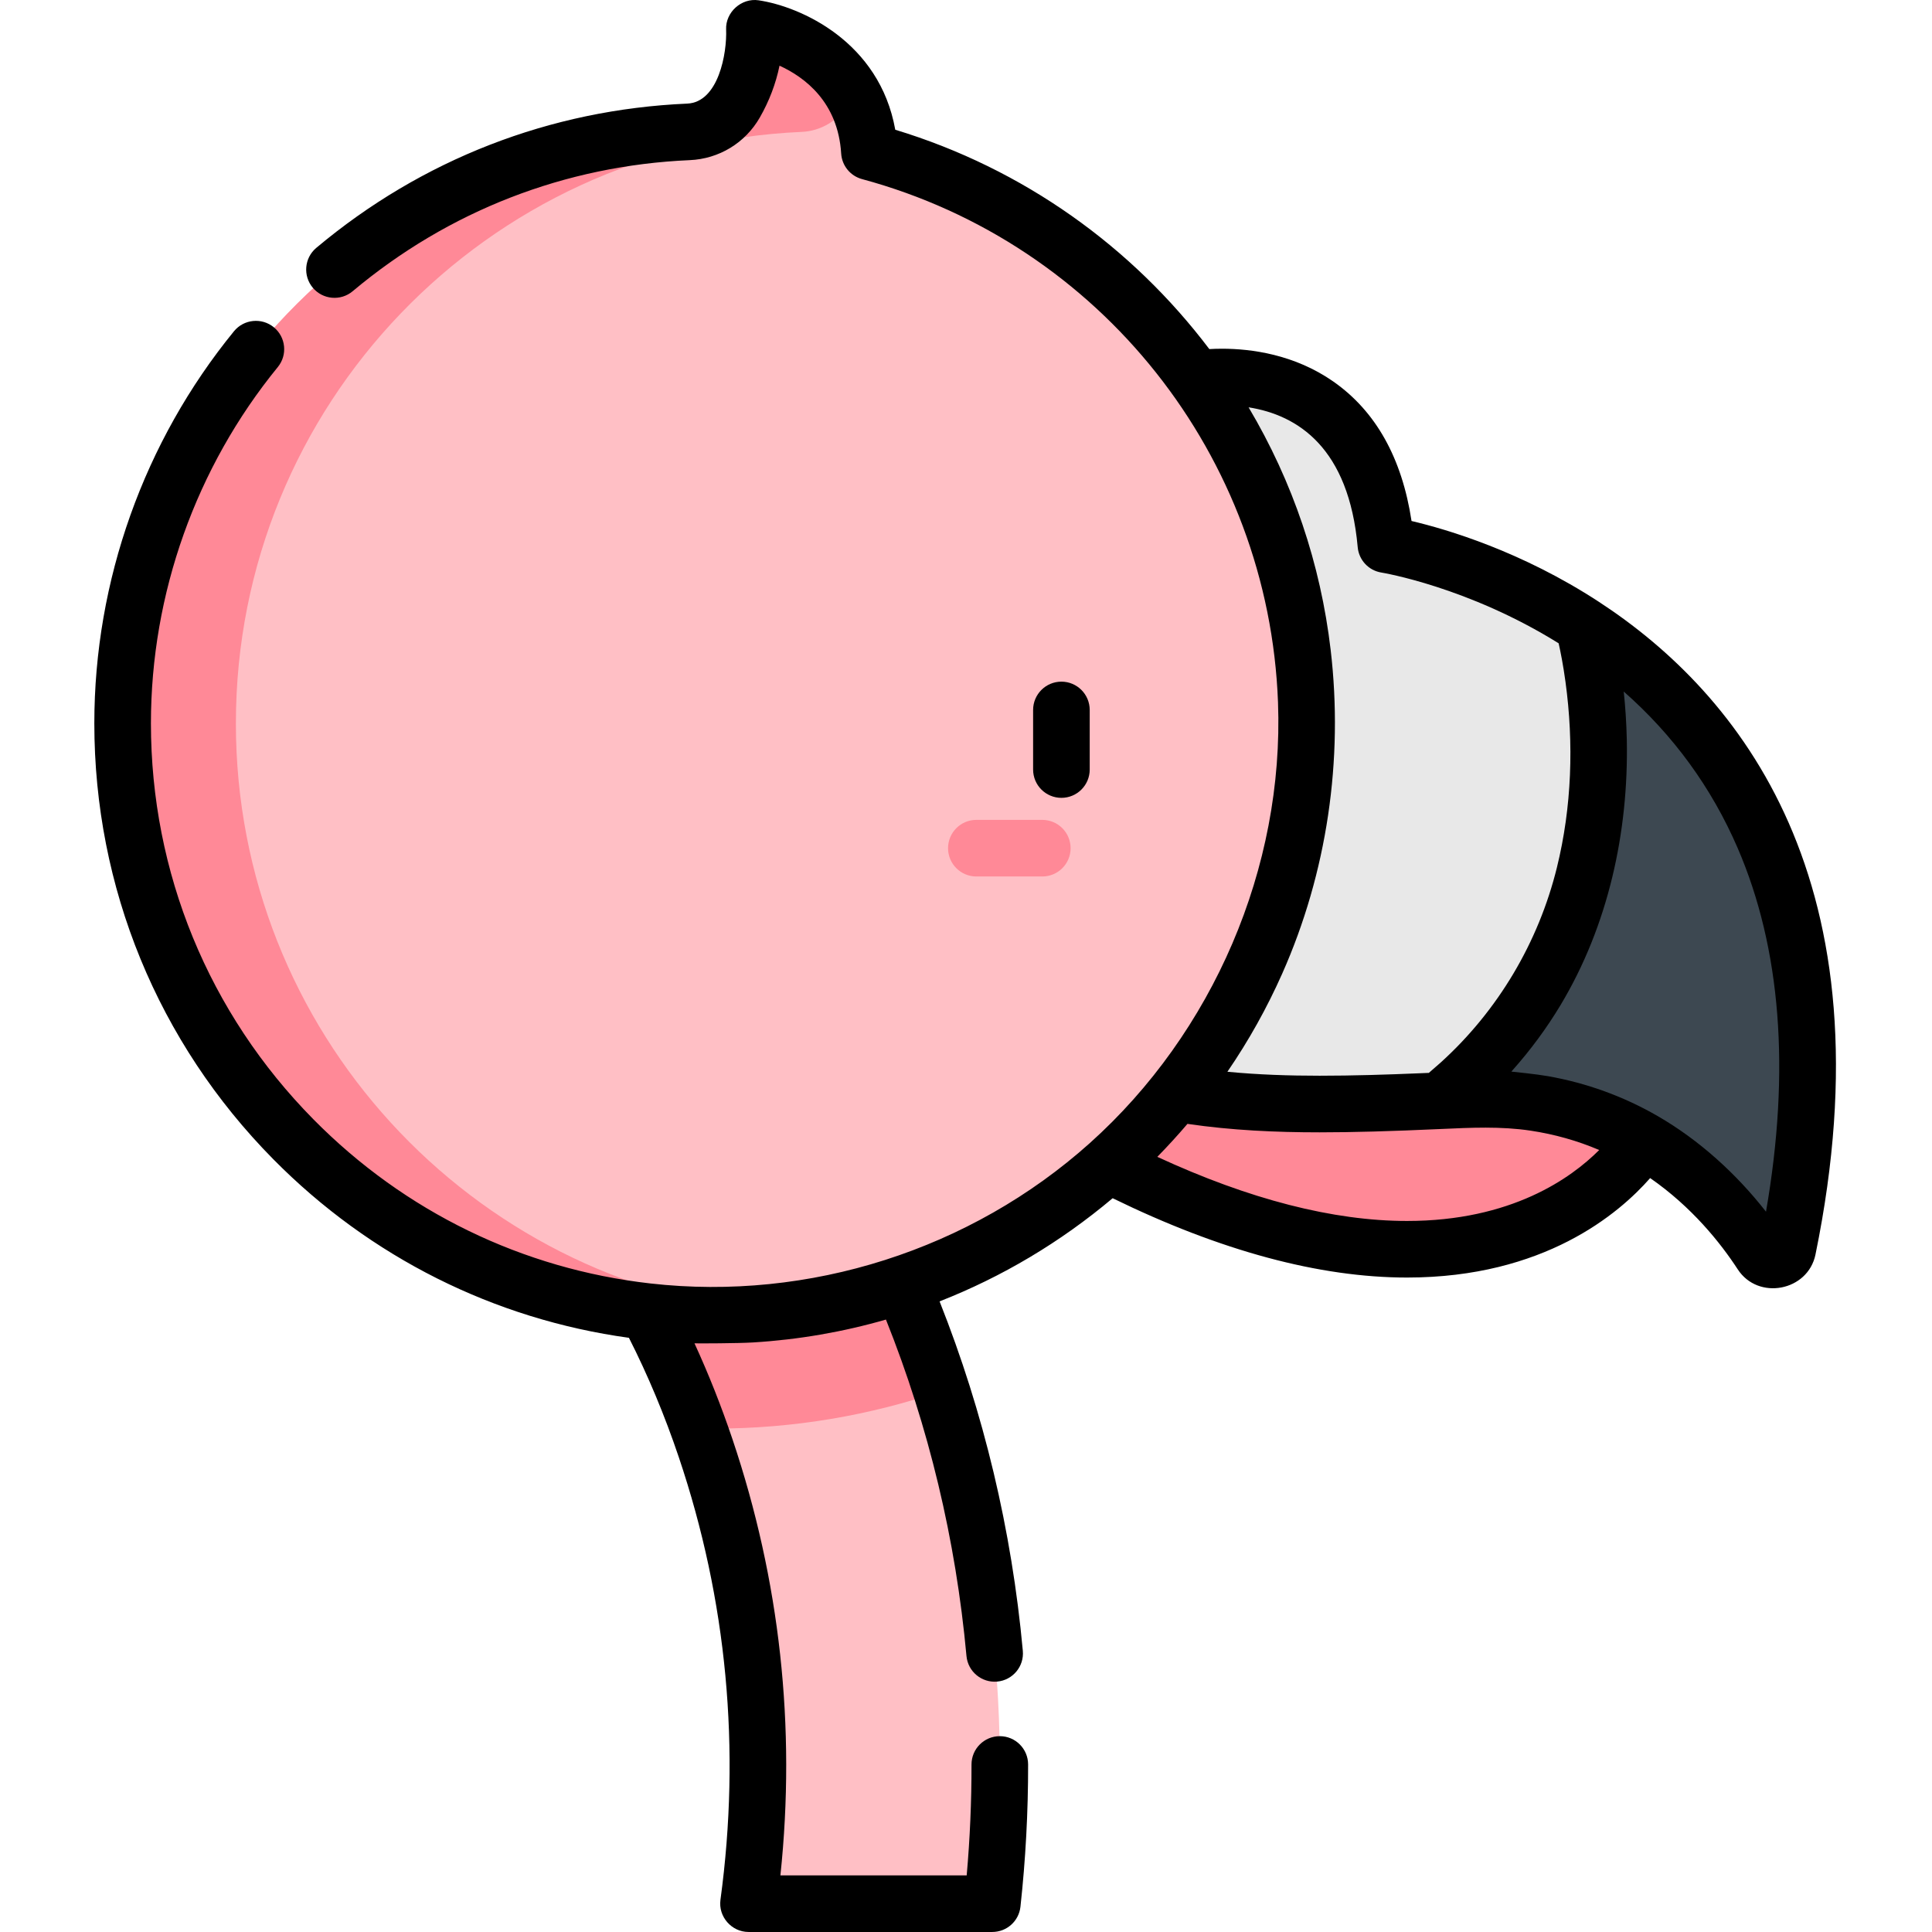 <svg height="512pt" viewBox="-25 0 512 512.002" width="512pt" xmlns="http://www.w3.org/2000/svg"><path d="m410.52 302.242s-35.766 60.312-141.598 6.461l-19.652-28.195 28.289-17.762h105.91zm0 0" fill="#ff8997"/><path d="m356.504 291.707c2.336-.105 4.746-.215 7.23-.344 44.129-2.211 68.523 26.277 78.086 40.941 1.863 2.863 6.273 2.012 6.965-1.34 19.352-94.355-18.371-141.84-54.164-165.199zm0 0" fill="#3d4851"/><path d="m249.27 280.508c38.762 11.348 53.965 13.629 107.234 11.199 60.516-48.656 38.117-125.941 38.117-125.941-26.711-17.434-52.336-21.43-52.336-21.43-4.668-52.301-50.258-43.922-50.258-43.922zm0 0" fill="#e8e8e8"/><path d="m173.371 504.508c5.594-41.141 1.785-81.703-11.352-120.684-10.574-31.379-23.566-49.938-23.695-50.121l.09.133 51.98-37.578c2.609 3.609 60.988 86.066 47.59 208.25zm0 0" fill="#ffbfc5"/><path d="m138.418 333.836 51.98-37.578c1.449 2.008 20.117 28.371 34.125 72.363-18.895 6.457-39.125 9.973-60.141 9.973-.008 0-.012 0-.016 0-.844 0-1.672-.004-2.52-.016-.559-.008-1.117-.031-1.676-.043-10.184-28.164-21.727-44.66-21.852-44.832zm0 0" fill="#ff8997"/><path d="m157.457 34.953c5.141-.223 9.84-3.062 12.398-7.523 2.734-4.773 5.406-11.641 5.078-19.926 0 0 28.73 4.273 30.484 32.727 67.062 18.113 116.332 79.562 115.883 152.457-.535 86.727-72.324 157.062-159.047 155.895-85.66-1.152-154.742-70.949-154.742-156.883 0-84.324 66.52-153.109 149.945-156.746zm0 0" fill="#ffbfc5"/><path d="m37.512 191.699c0-84.324 66.52-153.109 149.945-156.746 5.141-.223 9.84-3.062 12.398-7.523.422-.738.84-1.531 1.25-2.367-8.453-14.918-26.172-17.559-26.172-17.559.328 8.285-2.344 15.152-5.082 19.926-2.555 4.461-7.258 7.301-12.395 7.523-83.426 3.637-149.945 72.422-149.945 156.746 0 85.934 69.082 155.73 154.742 156.883 5.766.078 11.465-.168 17.086-.707-79.582-7.586-141.828-74.609-141.828-156.176zm0 0" fill="#ff8997"/><path d="m251.219 232.277h-17.477c-4.145 0-7.5-3.355-7.5-7.5 0-4.141 3.355-7.5 7.5-7.5h17.477c4.145 0 7.5 3.359 7.5 7.5 0 4.145-3.355 7.5-7.5 7.5zm0 0" fill="#ff8997"/><path d="m248.785 203.938v-15.793c0-4.141 3.359-7.5 7.5-7.5s7.5 3.359 7.5 7.5v15.793c0 4.145-3.359 7.5-7.5 7.5s-7.5-3.355-7.5-7.5zm0 0"/><path d="m167.43 7.801c.25 6.289-2.016 19.297-10.309 19.656-36.379 1.586-70.371 14.805-98.301 38.23-3.172 2.66-3.586 7.391-.926 10.566 2.66 3.172 7.395 3.59 10.566.926 25.379-21.285 56.262-33.297 89.316-34.738 7.773-.336 14.719-4.559 18.574-11.285 2.508-4.375 4.266-9.016 5.23-13.75 6.727 3.074 15.5 9.668 16.34 23.281.199 3.211 2.422 5.938 5.531 6.777 63.277 17.094 107.812 73.559 110.234 138.652 1.633 43.871-17.238 87.578-49.887 116.832-31.508 28.23-74.383 41.949-116.434 37.184-33.805-3.824-65.07-18.953-89.281-43.473-27.785-28.141-43.086-65.414-43.086-104.965 0-34.332 11.941-67.863 33.625-94.418 2.621-3.207 2.145-7.934-1.062-10.551-3.211-2.621-7.934-2.145-10.555 1.062-23.863 29.227-37.008 66.129-37.008 103.906 0 43.52 16.84 84.539 47.414 115.504 25.691 26.02 58.602 42.434 94.262 47.34 5.031 9.91 9.48 20.547 13.23 31.676 12.75 37.84 16.457 77.297 11.023 117.277-.602 4.445 2.949 8.508 7.434 8.508h64.613c3.828 0 7.039-2.879 7.457-6.68 1.367-12.477 2.051-25.168 2.031-37.723-.008-4.137-3.363-7.488-7.5-7.488-4.156.008-7.508 3.371-7.5 7.512.016 9.77-.414 19.621-1.277 29.379h-49.367c4.152-39.375-.113-78.219-12.699-115.578-2.961-8.785-6.332-17.289-10.07-25.418 1.031.035 11.387.016 15.527-.238 12.027-.734 23.816-2.777 35.211-6.062 11.344 28.387 18.516 58.34 21.34 89.152.375 4.125 4.027 7.16 8.152 6.785 4.125-.379 7.16-4.027 6.781-8.152-2.93-31.984-10.352-63.098-22.059-92.605 16.516-6.469 31.988-15.652 45.867-27.34 28.535 13.941 54.77 21.023 78.02 21.023 36.277-.004 56.152-16.922 64.422-26.359 11.055 7.672 18.613 17.129 23.215 24.188 5.418 8.316 18.605 5.773 20.598-3.926 20.258-98.789-20.039-148.598-57.414-172.988-20.48-13.371-40.246-19.203-49.637-21.41-2.531-16.691-9.488-29.105-20.715-36.953-10.297-7.191-21.742-8.703-29.527-8.703-1.227 0-2.348.039-3.344.098-20.457-27.062-49.238-47.812-83.23-58.129-4.164-23.332-25.035-32.641-36.23-34.305-2.258-.336-4.453.453-6.062 1.895-1.605 1.441-2.629 3.547-2.535 5.828zm220.625 162.68c.5 2.207 1.207 5.734 1.82 10.246 2.223 16.309 1.672 33.129-2.27 49.141-4.898 19.887-15.629 37.98-30.824 51.73-.98.879-3.074 2.684-3.125 2.727-.789.035-1.582.07-2.371.102-8.848.371-17.703.652-26.559.652-8.121 0-16.246-.262-24.328-1.039-.043-.004-.082-.008-.121-.016 5.641-8.23 10.48-16.91 14.496-25.945 11.926-26.816 16.285-56.703 12.867-85.832-2.672-22.773-10.02-44.562-21.75-64.301 13.102 2.062 26.566 10.777 28.914 37.051.305 3.43 2.91 6.215 6.312 6.742.223.039 22.91 3.781 46.938 18.742zm26.199 125.262c-9.047-5.215-18.781-8.734-29.055-10.551-2.98-.527-9.445-1.188-9.668-1.203.117-.133.227-.273.344-.406 4.75-5.336 9.012-11.105 12.688-17.23 12.629-21.047 18.039-45.805 17.559-70.211 0-.023 0-.047 0-.074-.105-4.656-.41-8.957-.816-12.805 13.152 11.574 23.27 25.457 30.18 41.449 11.492 26.602 14.016 59 7.523 96.402-7.871-10.055-17.668-18.973-28.754-25.371zm-132.555 10.836c.016-.016.031-.031.047-.047 2.762-2.82 5.41-5.719 7.945-8.695.035.004.062.008.098.016 11.555 1.695 23.242 2.23 34.91 2.23 8.73 0 18.934-.281 32.137-.883 7.922-.359 15.906-.75 23.785.438 6.324.953 12.398 2.66 18.184 5.129-7.449 7.473-23.297 18.805-50.914 18.805-19.562 0-41.789-5.711-66.191-16.992zm0 0"/></svg>